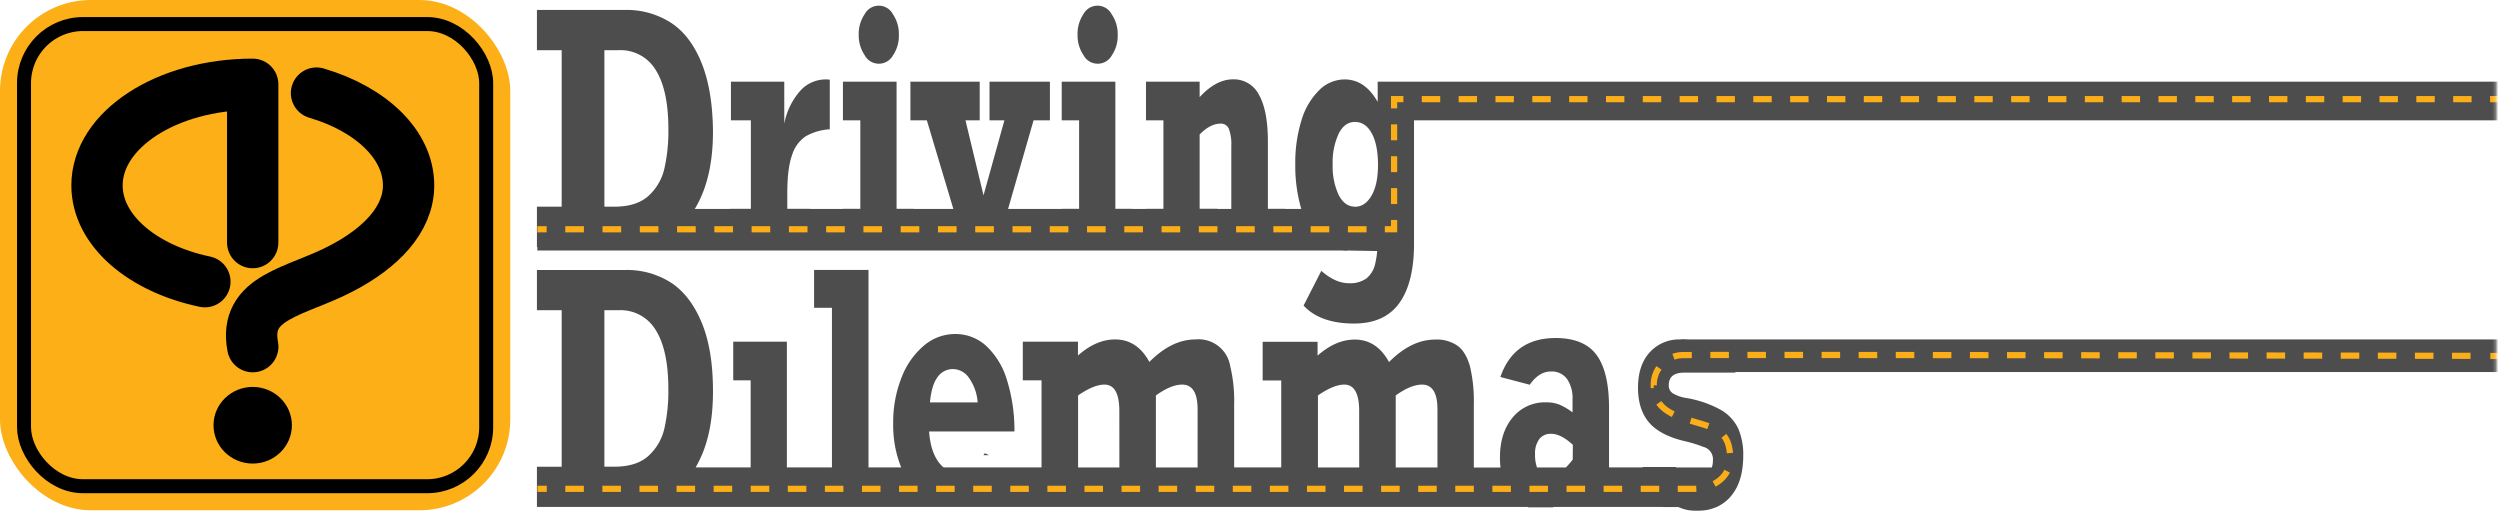<svg xmlns="http://www.w3.org/2000/svg" xmlns:xlink="http://www.w3.org/1999/xlink" viewBox="0 0 807.66 165.04"><defs><style>.cls-1{fill:url(#linear-gradient);}.cls-2{mask:url(#mask);}.cls-3{fill:#4d4d4d;}.cls-10,.cls-11,.cls-4,.cls-5,.cls-6,.cls-7,.cls-8{fill:none;}.cls-4,.cls-5,.cls-6,.cls-7,.cls-8{stroke:#fbae17;stroke-width:2px;}.cls-10,.cls-4,.cls-5,.cls-6,.cls-7,.cls-8{stroke-miterlimit:10;}.cls-5{stroke-dasharray:6.02 6.02;}.cls-6{stroke-dasharray:5.15 5.15;}.cls-7{stroke-dasharray:5.95 5.95;}.cls-8{stroke-dasharray:5.99 5.99;}.cls-9{fill:#fcaf17;}.cls-10,.cls-11{stroke:#000;}.cls-10{stroke-width:4.52px;}.cls-11{stroke-linecap:round;stroke-linejoin:round;stroke-width:16.58px;}</style><linearGradient id="linear-gradient" x1="-6.39" y1="70.12" x2="814.17" y2="70.12" gradientUnits="userSpaceOnUse"><stop offset="0.7" stop-color="#fff"/><stop offset="0.72" stop-color="#fafafa"/><stop offset="0.75" stop-color="#ececec"/><stop offset="0.78" stop-color="#d5d5d5"/><stop offset="0.82" stop-color="#b4b4b4"/><stop offset="0.85" stop-color="#8a8a8a"/><stop offset="0.89" stop-color="#575757"/><stop offset="0.92" stop-color="#1b1b1b"/><stop offset="0.94"/><stop offset="1"/></linearGradient><mask id="mask" x="-6.39" y="-28.99" width="814.05" height="198.22" maskUnits="userSpaceOnUse"><rect class="cls-1" x="-6.39" y="-28.99" width="812.8" height="198.22"/></mask></defs><title>ddlogo</title><g id="Layer_2" data-name="Layer 2"><g id="Layer_1-2" data-name="Layer 1"><g class="cls-2"><rect class="cls-3" x="542.99" y="109.66" width="264.67" height="10.53"/><path class="cls-3" d="M230.34,42.43q0,12-3.53,20.42t-9.76,12.66a24.82,24.82,0,0,1-14.38,4.26H173.46v-13h8V16.21h-8v-13H202a26.44,26.44,0,0,1,14.54,4q6.34,4,10,12.85T230.34,42.43Zm-14.41-.66q0-12.64-4.06-19.1a13.24,13.24,0,0,0-11.94-6.46h-4.67V66.77h3.23q7.14,0,11-3.48a17.08,17.08,0,0,0,5.15-8.84A54.72,54.72,0,0,0,215.93,41.77Z"/><path class="cls-3" d="M268.07,25.77v16A17.94,17.94,0,0,0,260.35,44a11.26,11.26,0,0,0-4.43,6q-1.56,4.28-1.57,12.19v5.29h7.35V79.77H235.79V67.48h6.79V38.87h-6.44V26.38h17.23V39.94a22.32,22.32,0,0,1,4.82-10.21,11.07,11.07,0,0,1,8.72-4.07A4.75,4.75,0,0,1,268.07,25.77Z"/><path class="cls-3" d="M295.14,67.48V79.77H272.32V67.48h5.62V38.87h-5.62V26.38h17.33v41.1Zm-4.75-56.3a11.26,11.26,0,0,1-1.92,6.74,5.2,5.2,0,0,1-9.14-.11,11.38,11.38,0,0,1-1.91-6.63,11.33,11.33,0,0,1,1.91-6.58,5.16,5.16,0,0,1,9.14,0A11.27,11.27,0,0,1,290.39,11.18Z"/><path class="cls-3" d="M311.91,38.87l5.83,24.24,6.75-24.24h-4.81V26.38h19.51V38.87h-5.28l-12,41.72h-10L299.43,38.87h-5.31V26.38h22.39V38.87Z"/><path class="cls-3" d="M365.84,67.48V79.77H343V67.48h5.62V38.87H343V26.38h17.33v41.1Zm-4.75-56.3a11.26,11.26,0,0,1-1.92,6.74,5.2,5.2,0,0,1-9.14-.11,11.38,11.38,0,0,1-1.91-6.63A11.33,11.33,0,0,1,350,4.6a5.16,5.16,0,0,1,9.14,0A11.27,11.27,0,0,1,361.09,11.18Z"/><path class="cls-3" d="M409.61,45.73V67.48h5.55V79.77H397.79V47.1a13.83,13.83,0,0,0-.79-5.46,2.73,2.73,0,0,0-2.65-1.7q-3.37,0-6.79,3.51v24h5.77V79.77h-23.1V67.48h5.63V38.87h-5.63V26.38h17.33v5q5.28-5.75,10.83-5.75a9.09,9.09,0,0,1,8.37,5.06Q409.61,35.78,409.61,45.73Z"/><path class="cls-3" d="M435.27,80.93a15,15,0,0,1-9.51-3.82,22.91,22.91,0,0,1-5.4-9.73,49.59,49.59,0,0,1-1.9-14.33,45.92,45.92,0,0,1,2-14.18,22.68,22.68,0,0,1,5.71-9.73,11.71,11.71,0,0,1,8.23-3.48q6.57,0,10.68,7.27V26.38H807.66V38.87H456.82V78.76q0,12.54-4.75,19.15t-14.62,6.61q-10.93,0-16.31-5.8l5.73-11.22q4.53,4,8.93,4a9,9,0,0,0,5.71-1.6A8.51,8.51,0,0,0,444.32,85a27.77,27.77,0,0,0,.6-3.9m-7.15-14.31c2.15,0,3.93-1.2,5.32-3.59s2.09-5.69,2.09-9.93-.66-7.69-2-10.16-3.14-3.71-5.43-3.71-4,1.27-5.28,3.81a22,22,0,0,0-1.93,10,21.75,21.75,0,0,0,1.93,9.76Q434.42,66.77,437.77,66.77Z"/><path class="cls-3" d="M555.72,132.3a34.93,34.93,0,0,0-11.36-3.79,11.92,11.92,0,0,1-3.9-1.42,2.93,2.93,0,0,1-1.34-2.64q0-4.07,5-4.07h16.49v-10h-8.41v1.88a17.39,17.39,0,0,0-9.24-2.6,12.81,12.81,0,0,0-10,4.17q-3.78,4.17-3.78,11.43,0,7.11,3.64,11.31t11.94,6.07a42.26,42.26,0,0,1,5.53,1.73,4.12,4.12,0,0,1,3.08,4.52,5.74,5.74,0,0,1-.36,2.14H541.49l-.1-.15H530.68V151H519.82V131.71q0-11.52-4-17t-13.24-5.51q-13.53,0-17.86,12.6l9.49,2.49q3-4.27,6.79-4.27a6.06,6.06,0,0,1,5.27,2.44,10.88,10.88,0,0,1,1.76,6.5v4.27a20.11,20.11,0,0,0-4.27-2.52,11.28,11.28,0,0,0-4.2-.73,13.45,13.45,0,0,0-10.88,4.9q-4.11,4.91-4.1,13a28.92,28.92,0,0,0,.18,3.16h-8.62V130.6a48,48,0,0,0-1.26-12.3c-.85-3-2.17-5.25-4-6.6a11.74,11.74,0,0,0-7.24-2q-7.69,0-14.9,7.27-3.94-7.26-11.08-7.27-6.12,0-12,5.19v-4.47H407.92v12.49h6V151H398.71V130.6a47.53,47.53,0,0,0-1.27-12.3,10.33,10.33,0,0,0-11.21-8.64q-7.71,0-14.91,7.27-3.94-7.26-11.07-7.27-6.12,0-12,5.19v-4.47H330.43v12.49h6.05V151h-6v0H313.77v0h-8.93a9.63,9.63,0,0,1-1.74-1.89q-2.52-3.58-2.94-9.73h27.57a54.74,54.74,0,0,0-2.41-16.59,24.89,24.89,0,0,0-6.66-11,14.72,14.72,0,0,0-10.16-3.88,15.46,15.46,0,0,0-10,3.73A25.27,25.27,0,0,0,291.25,122a38.8,38.8,0,0,0-2.69,14.73A36.51,36.51,0,0,0,291.14,151H280.58V87.21H263V99.45h5.77V151H254.21V110.38H236.88v12.49h5.63V151H224.73a37,37,0,0,0,2.08-4.18q3.54-8.37,3.53-20.42,0-13.52-3.71-22.33t-10-12.85a26.44,26.44,0,0,0-14.54-4H173.46v13h8v50.56h-8v13h.15v0H493.43c.11,0,.24.08.36.12h7.87l.33-.12h40.19a13.42,13.42,0,0,0,6.15,1.24,15.14,15.14,0,0,0,6.28-1.24h.12v-.06a12.91,12.91,0,0,0,4.45-3.4q4-4.69,4-13.13a21.22,21.22,0,0,0-1.65-8.81A13.87,13.87,0,0,0,555.72,132.3ZM302.85,121.88a6,6,0,0,1,5.08-2.64,6.37,6.37,0,0,1,5.22,3,15.43,15.43,0,0,1,2.69,7.75h-15.4Q300.93,124.51,302.85,121.88Zm-88.22,16.57a17.08,17.08,0,0,1-5.15,8.84q-3.85,3.48-11,3.48h-3.23V100.21h4.67a13.24,13.24,0,0,1,11.94,6.46q4.06,6.45,4.06,19.1A54.72,54.72,0,0,1,214.63,138.45Zm147,12.58H348.29V127.75q5.1-3.51,8.51-3.5,4.81,0,4.82,8.53Zm25.27,0H373.43V127.75c3.26-2.34,6.08-3.5,8.47-3.5q5,0,5,8Zm52.21,0H425.78V127.75q5.1-3.51,8.51-3.5,4.81,0,4.81,8.53Zm25.28,0H450.91V127.75c3.26-2.34,6.09-3.5,8.48-3.5q5,0,5,8Zm43.7-2.55a28.81,28.81,0,0,1-2.21,2.55h-9.33a12.21,12.21,0,0,1-.63-4.23,7.89,7.89,0,0,1,1.34-4.92,4.58,4.58,0,0,1,3.87-1.73c2.11,0,4.43,1.18,7,3.56Z"/><path class="cls-3" d="M319.55,147.06l-1.39-.64c-.15.23-.3.43-.45.64Z"/><rect class="cls-3" x="173.6" y="67.5" width="261.67" height="13.43"/><line class="cls-4" x1="173.6" y1="74.07" x2="176.6" y2="74.07"/><line class="cls-5" x1="182.62" y1="74.07" x2="444.37" y2="74.07"/><polyline class="cls-4" points="447.38 74.06 450.38 74.06 450.38 71.06"/><line class="cls-6" x1="450.38" y1="65.92" x2="450.38" y2="37.6"/><polyline class="cls-4" points="450.38 35.02 450.38 32.02 453.38 32.02"/><line class="cls-7" x1="459.33" y1="32.03" x2="801.49" y2="32.03"/><line class="cls-4" x1="804.46" y1="32.03" x2="807.46" y2="32.03"/><line class="cls-4" x1="173.64" y1="157.92" x2="176.64" y2="157.92"/><path class="cls-8" d="M182.63,157.92H547.27c4.66,0,11.66-2.66,11.66-9.91,0-9.68-5.87-9.84-14-12.5-4.89-1.61-10.77-3.94-10.66-11.11a9.56,9.56,0,0,1,8.81-9.66c2.88-.21,218.35.17,258.47.22"/><path class="cls-4" d="M804.54,115h3"/><rect class="cls-3" x="474.25" y="151.74" width="19.54" height="4.91"/><rect class="cls-3" x="537.2" y="160.72" width="6.5" height="3.09"/><rect class="cls-9" width="164.85" height="164.85" rx="29.37"/><rect class="cls-10" x="7.76" y="7.77" width="149.31" height="149.31" rx="19.07"/><path class="cls-11" d="M66.19,91C46,86.77,31.34,74.45,31.34,59.9c0-18,22.52-32.67,50.3-32.67V78.37"/><path class="cls-11" d="M102.25,30.08C119.76,35.24,132,46.62,132,59.9c0,11.12-9.2,20.32-21.64,26.79-14.72,7.75-31.81,9-28.7,25.3"/><ellipse cx="81.64" cy="137.38" rx="12.66" ry="12.38"/></g></g></g></svg>